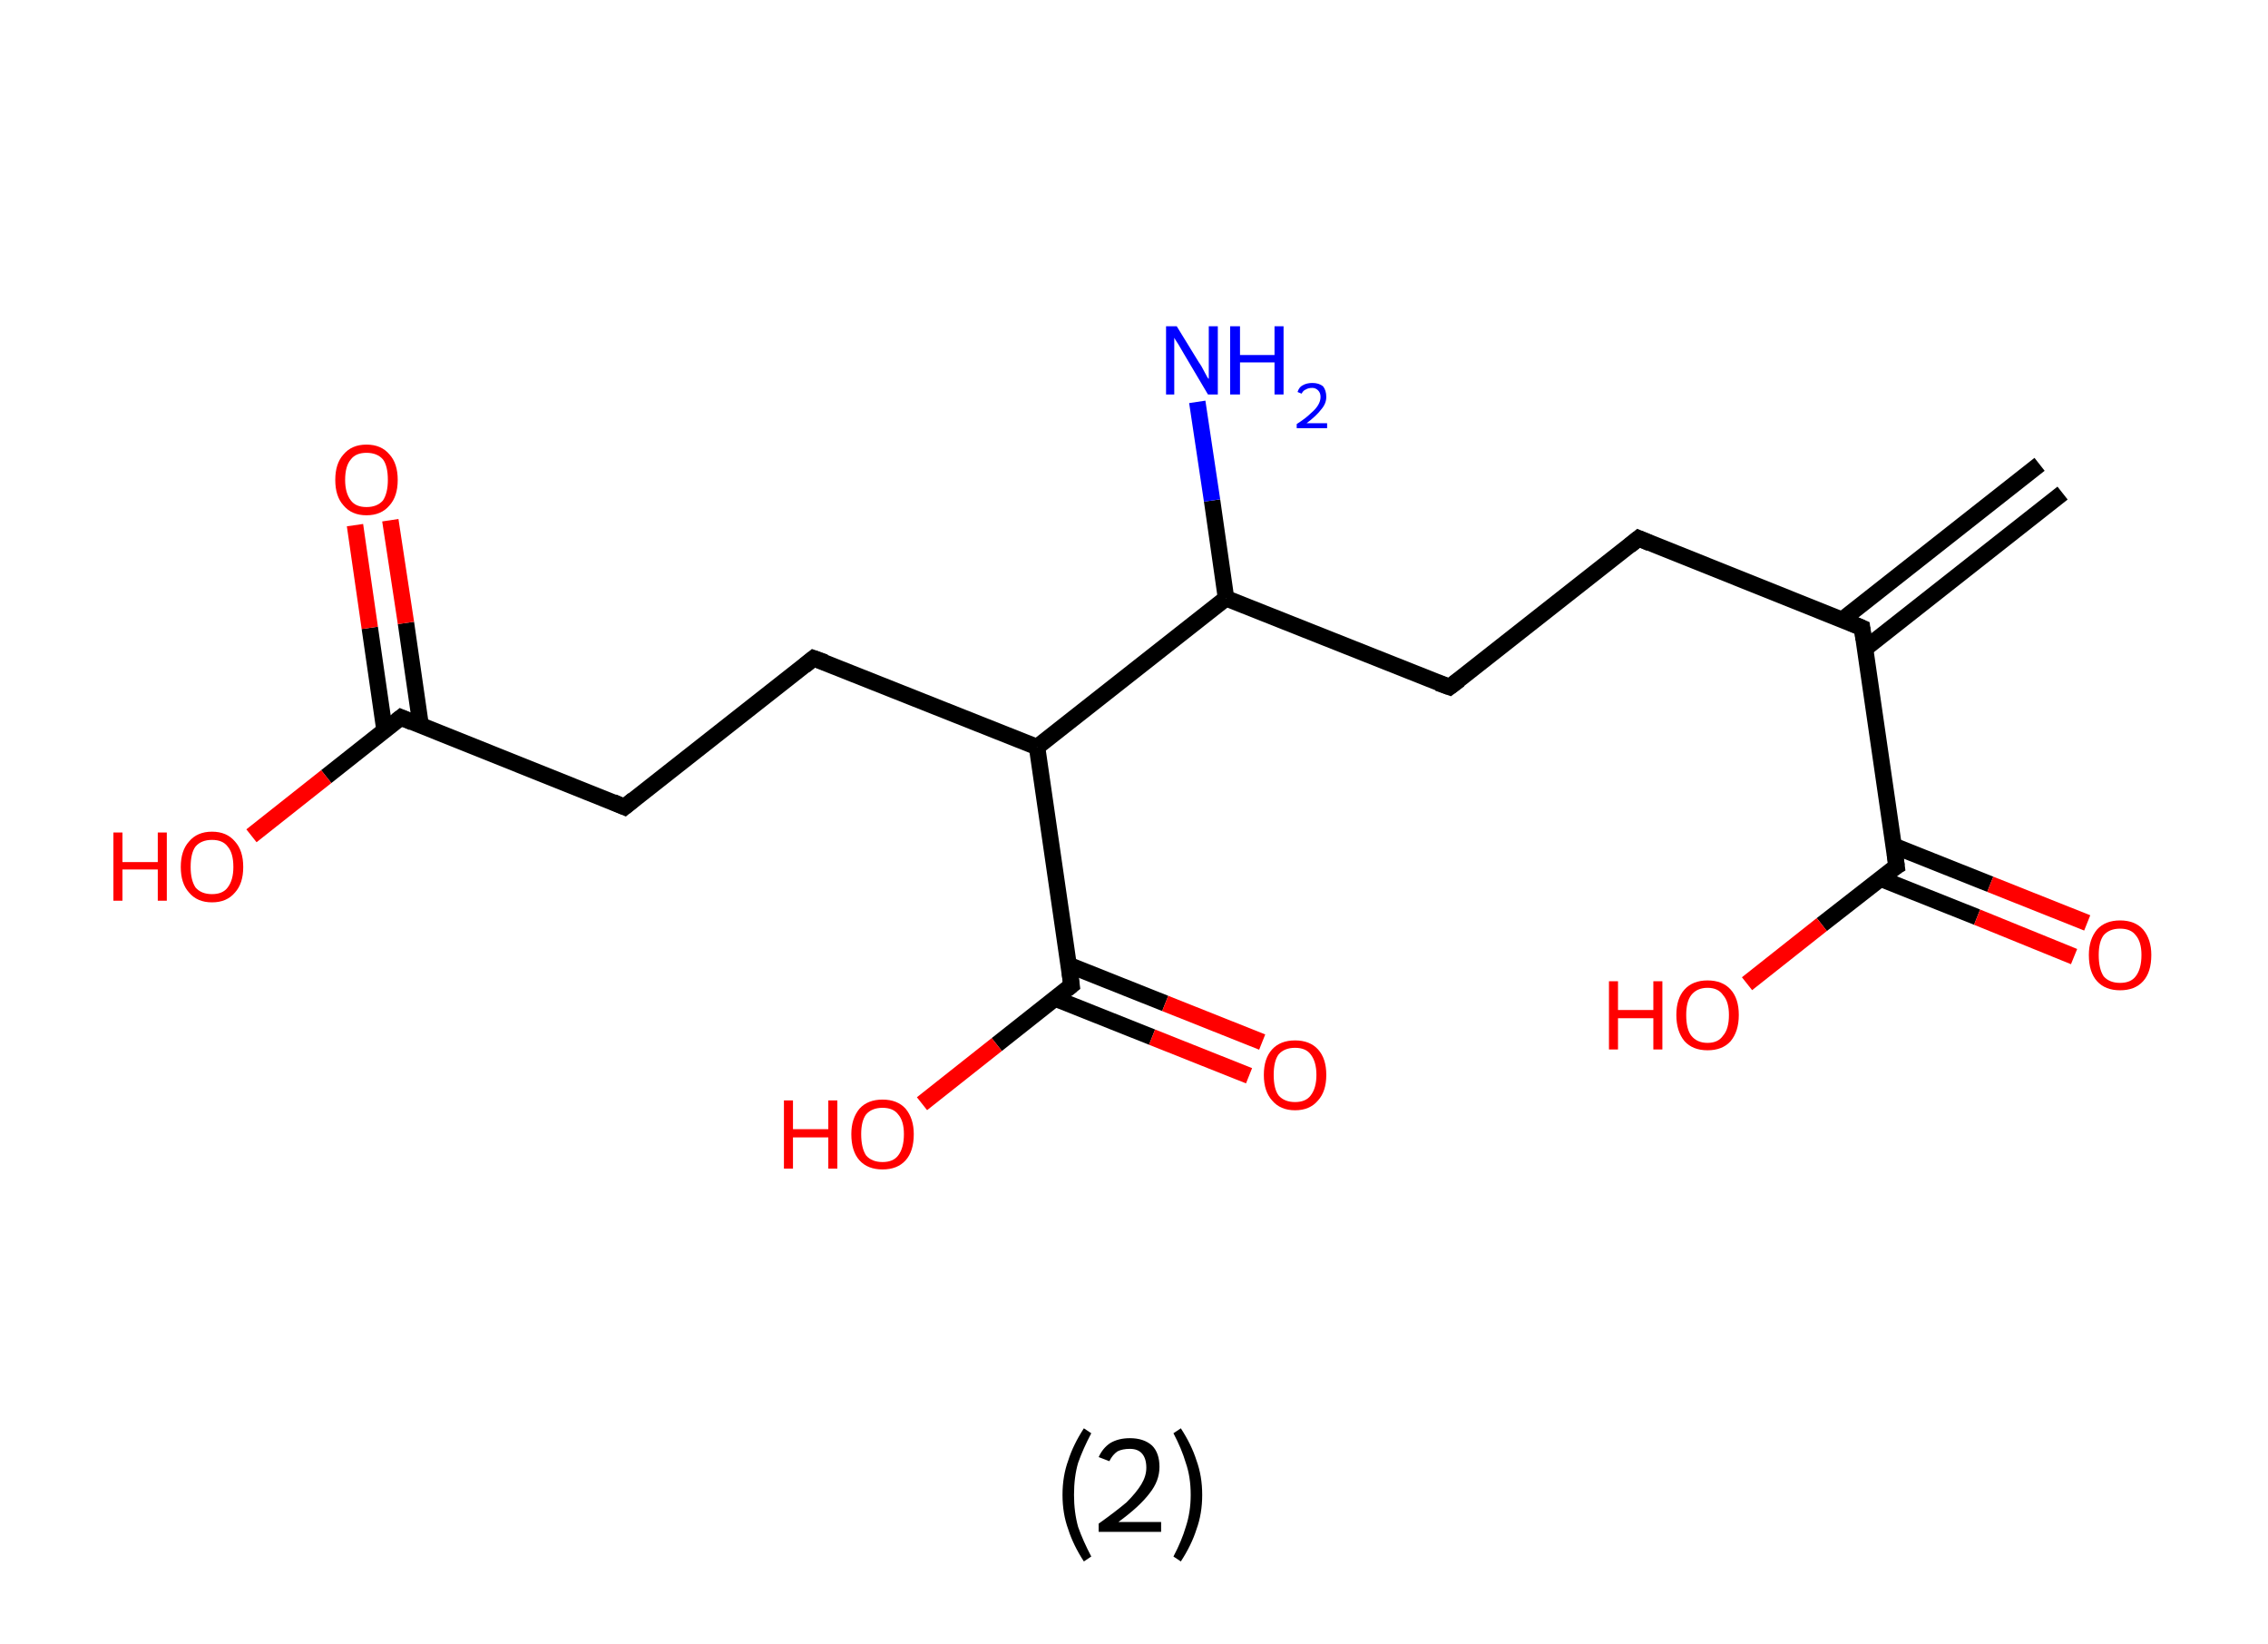 <?xml version='1.0' encoding='ASCII' standalone='yes'?>
<svg xmlns="http://www.w3.org/2000/svg" xmlns:rdkit="http://www.rdkit.org/xml" xmlns:xlink="http://www.w3.org/1999/xlink" version="1.1" baseProfile="full" xml:space="preserve" width="276px" height="200px" viewBox="0 0 276 200">
<!-- END OF HEADER -->
<rect style="opacity:1.0;fill:#FFFFFF;stroke:none" width="276.0" height="200.0" x="0.0" y="0.0"> </rect>
<path class="bond-0 atom-0 atom-1" d="M 251.0,60.0 L 227.0,78.9" style="fill:none;fill-rule:evenodd;stroke:#000000;stroke-width:2.0px;stroke-linecap:butt;stroke-linejoin:miter;stroke-opacity:1"/>
<path class="bond-0 atom-0 atom-1" d="M 248.2,56.5 L 224.2,75.4" style="fill:none;fill-rule:evenodd;stroke:#000000;stroke-width:2.0px;stroke-linecap:butt;stroke-linejoin:miter;stroke-opacity:1"/>
<path class="bond-1 atom-1 atom-2" d="M 226.6,76.4 L 199.4,65.5" style="fill:none;fill-rule:evenodd;stroke:#000000;stroke-width:2.0px;stroke-linecap:butt;stroke-linejoin:miter;stroke-opacity:1"/>
<path class="bond-2 atom-2 atom-3" d="M 199.4,65.5 L 176.4,83.6" style="fill:none;fill-rule:evenodd;stroke:#000000;stroke-width:2.0px;stroke-linecap:butt;stroke-linejoin:miter;stroke-opacity:1"/>
<path class="bond-3 atom-3 atom-4" d="M 176.4,83.6 L 149.2,72.8" style="fill:none;fill-rule:evenodd;stroke:#000000;stroke-width:2.0px;stroke-linecap:butt;stroke-linejoin:miter;stroke-opacity:1"/>
<path class="bond-4 atom-4 atom-5" d="M 149.2,72.8 L 147.5,60.9" style="fill:none;fill-rule:evenodd;stroke:#000000;stroke-width:2.0px;stroke-linecap:butt;stroke-linejoin:miter;stroke-opacity:1"/>
<path class="bond-4 atom-4 atom-5" d="M 147.5,60.9 L 145.7,48.9" style="fill:none;fill-rule:evenodd;stroke:#0000FF;stroke-width:2.0px;stroke-linecap:butt;stroke-linejoin:miter;stroke-opacity:1"/>
<path class="bond-5 atom-4 atom-6" d="M 149.2,72.8 L 126.2,90.9" style="fill:none;fill-rule:evenodd;stroke:#000000;stroke-width:2.0px;stroke-linecap:butt;stroke-linejoin:miter;stroke-opacity:1"/>
<path class="bond-6 atom-6 atom-7" d="M 126.2,90.9 L 99.0,80.1" style="fill:none;fill-rule:evenodd;stroke:#000000;stroke-width:2.0px;stroke-linecap:butt;stroke-linejoin:miter;stroke-opacity:1"/>
<path class="bond-7 atom-7 atom-8" d="M 99.0,80.1 L 76.0,98.2" style="fill:none;fill-rule:evenodd;stroke:#000000;stroke-width:2.0px;stroke-linecap:butt;stroke-linejoin:miter;stroke-opacity:1"/>
<path class="bond-8 atom-8 atom-9" d="M 76.0,98.2 L 48.8,87.3" style="fill:none;fill-rule:evenodd;stroke:#000000;stroke-width:2.0px;stroke-linecap:butt;stroke-linejoin:miter;stroke-opacity:1"/>
<path class="bond-9 atom-9 atom-10" d="M 51.2,88.3 L 49.4,75.8" style="fill:none;fill-rule:evenodd;stroke:#000000;stroke-width:2.0px;stroke-linecap:butt;stroke-linejoin:miter;stroke-opacity:1"/>
<path class="bond-9 atom-9 atom-10" d="M 49.4,75.8 L 47.5,63.3" style="fill:none;fill-rule:evenodd;stroke:#FF0000;stroke-width:2.0px;stroke-linecap:butt;stroke-linejoin:miter;stroke-opacity:1"/>
<path class="bond-9 atom-9 atom-10" d="M 46.8,88.9 L 45.0,76.4" style="fill:none;fill-rule:evenodd;stroke:#000000;stroke-width:2.0px;stroke-linecap:butt;stroke-linejoin:miter;stroke-opacity:1"/>
<path class="bond-9 atom-9 atom-10" d="M 45.0,76.4 L 43.2,63.9" style="fill:none;fill-rule:evenodd;stroke:#FF0000;stroke-width:2.0px;stroke-linecap:butt;stroke-linejoin:miter;stroke-opacity:1"/>
<path class="bond-10 atom-9 atom-11" d="M 48.8,87.3 L 39.7,94.5" style="fill:none;fill-rule:evenodd;stroke:#000000;stroke-width:2.0px;stroke-linecap:butt;stroke-linejoin:miter;stroke-opacity:1"/>
<path class="bond-10 atom-9 atom-11" d="M 39.7,94.5 L 30.6,101.7" style="fill:none;fill-rule:evenodd;stroke:#FF0000;stroke-width:2.0px;stroke-linecap:butt;stroke-linejoin:miter;stroke-opacity:1"/>
<path class="bond-11 atom-6 atom-12" d="M 126.2,90.9 L 130.4,119.9" style="fill:none;fill-rule:evenodd;stroke:#000000;stroke-width:2.0px;stroke-linecap:butt;stroke-linejoin:miter;stroke-opacity:1"/>
<path class="bond-12 atom-12 atom-13" d="M 128.4,121.5 L 140.2,126.2" style="fill:none;fill-rule:evenodd;stroke:#000000;stroke-width:2.0px;stroke-linecap:butt;stroke-linejoin:miter;stroke-opacity:1"/>
<path class="bond-12 atom-12 atom-13" d="M 140.2,126.2 L 152.0,130.9" style="fill:none;fill-rule:evenodd;stroke:#FF0000;stroke-width:2.0px;stroke-linecap:butt;stroke-linejoin:miter;stroke-opacity:1"/>
<path class="bond-12 atom-12 atom-13" d="M 130.0,117.4 L 141.8,122.1" style="fill:none;fill-rule:evenodd;stroke:#000000;stroke-width:2.0px;stroke-linecap:butt;stroke-linejoin:miter;stroke-opacity:1"/>
<path class="bond-12 atom-12 atom-13" d="M 141.8,122.1 L 153.6,126.8" style="fill:none;fill-rule:evenodd;stroke:#FF0000;stroke-width:2.0px;stroke-linecap:butt;stroke-linejoin:miter;stroke-opacity:1"/>
<path class="bond-13 atom-12 atom-14" d="M 130.4,119.9 L 121.3,127.1" style="fill:none;fill-rule:evenodd;stroke:#000000;stroke-width:2.0px;stroke-linecap:butt;stroke-linejoin:miter;stroke-opacity:1"/>
<path class="bond-13 atom-12 atom-14" d="M 121.3,127.1 L 112.2,134.3" style="fill:none;fill-rule:evenodd;stroke:#FF0000;stroke-width:2.0px;stroke-linecap:butt;stroke-linejoin:miter;stroke-opacity:1"/>
<path class="bond-14 atom-1 atom-15" d="M 226.6,76.4 L 230.8,105.4" style="fill:none;fill-rule:evenodd;stroke:#000000;stroke-width:2.0px;stroke-linecap:butt;stroke-linejoin:miter;stroke-opacity:1"/>
<path class="bond-15 atom-15 atom-16" d="M 228.8,106.9 L 240.6,111.6" style="fill:none;fill-rule:evenodd;stroke:#000000;stroke-width:2.0px;stroke-linecap:butt;stroke-linejoin:miter;stroke-opacity:1"/>
<path class="bond-15 atom-15 atom-16" d="M 240.6,111.6 L 252.4,116.4" style="fill:none;fill-rule:evenodd;stroke:#FF0000;stroke-width:2.0px;stroke-linecap:butt;stroke-linejoin:miter;stroke-opacity:1"/>
<path class="bond-15 atom-15 atom-16" d="M 230.4,102.9 L 242.2,107.6" style="fill:none;fill-rule:evenodd;stroke:#000000;stroke-width:2.0px;stroke-linecap:butt;stroke-linejoin:miter;stroke-opacity:1"/>
<path class="bond-15 atom-15 atom-16" d="M 242.2,107.6 L 254.0,112.3" style="fill:none;fill-rule:evenodd;stroke:#FF0000;stroke-width:2.0px;stroke-linecap:butt;stroke-linejoin:miter;stroke-opacity:1"/>
<path class="bond-16 atom-15 atom-17" d="M 230.8,105.4 L 221.7,112.5" style="fill:none;fill-rule:evenodd;stroke:#000000;stroke-width:2.0px;stroke-linecap:butt;stroke-linejoin:miter;stroke-opacity:1"/>
<path class="bond-16 atom-15 atom-17" d="M 221.7,112.5 L 212.6,119.7" style="fill:none;fill-rule:evenodd;stroke:#FF0000;stroke-width:2.0px;stroke-linecap:butt;stroke-linejoin:miter;stroke-opacity:1"/>
<path d="M 225.2,75.8 L 226.6,76.4 L 226.8,77.8" style="fill:none;stroke:#000000;stroke-width:2.0px;stroke-linecap:butt;stroke-linejoin:miter;stroke-opacity:1;"/>
<path d="M 200.8,66.1 L 199.4,65.5 L 198.3,66.4" style="fill:none;stroke:#000000;stroke-width:2.0px;stroke-linecap:butt;stroke-linejoin:miter;stroke-opacity:1;"/>
<path d="M 177.6,82.7 L 176.4,83.6 L 175.0,83.1" style="fill:none;stroke:#000000;stroke-width:2.0px;stroke-linecap:butt;stroke-linejoin:miter;stroke-opacity:1;"/>
<path d="M 100.4,80.6 L 99.0,80.1 L 97.9,81.0" style="fill:none;stroke:#000000;stroke-width:2.0px;stroke-linecap:butt;stroke-linejoin:miter;stroke-opacity:1;"/>
<path d="M 77.1,97.3 L 76.0,98.2 L 74.6,97.6" style="fill:none;stroke:#000000;stroke-width:2.0px;stroke-linecap:butt;stroke-linejoin:miter;stroke-opacity:1;"/>
<path d="M 50.2,87.9 L 48.8,87.3 L 48.3,87.7" style="fill:none;stroke:#000000;stroke-width:2.0px;stroke-linecap:butt;stroke-linejoin:miter;stroke-opacity:1;"/>
<path d="M 130.2,118.4 L 130.4,119.9 L 129.9,120.3" style="fill:none;stroke:#000000;stroke-width:2.0px;stroke-linecap:butt;stroke-linejoin:miter;stroke-opacity:1;"/>
<path d="M 230.6,103.9 L 230.8,105.4 L 230.3,105.7" style="fill:none;stroke:#000000;stroke-width:2.0px;stroke-linecap:butt;stroke-linejoin:miter;stroke-opacity:1;"/>
<path class="atom-5" d="M 143.2 39.7 L 145.9 44.1 Q 146.2 44.5, 146.6 45.3 Q 147.0 46.1, 147.1 46.1 L 147.1 39.7 L 148.2 39.7 L 148.2 48.0 L 147.0 48.0 L 144.1 43.1 Q 143.8 42.6, 143.4 41.9 Q 143.0 41.3, 142.9 41.1 L 142.9 48.0 L 141.9 48.0 L 141.9 39.7 L 143.2 39.7 " fill="#0000FF"/>
<path class="atom-5" d="M 149.7 39.7 L 150.9 39.7 L 150.9 43.2 L 155.1 43.2 L 155.1 39.7 L 156.2 39.7 L 156.2 48.0 L 155.1 48.0 L 155.1 44.1 L 150.9 44.1 L 150.9 48.0 L 149.7 48.0 L 149.7 39.7 " fill="#0000FF"/>
<path class="atom-5" d="M 157.9 47.7 Q 158.1 47.1, 158.5 46.9 Q 159.0 46.6, 159.7 46.6 Q 160.5 46.6, 161.0 47.0 Q 161.4 47.5, 161.4 48.3 Q 161.4 49.1, 160.8 49.8 Q 160.2 50.6, 159.0 51.5 L 161.5 51.5 L 161.5 52.1 L 157.8 52.1 L 157.8 51.6 Q 158.9 50.9, 159.5 50.3 Q 160.1 49.8, 160.4 49.3 Q 160.7 48.8, 160.7 48.3 Q 160.7 47.8, 160.4 47.5 Q 160.1 47.2, 159.7 47.2 Q 159.2 47.2, 158.9 47.4 Q 158.6 47.5, 158.4 47.9 L 157.9 47.7 " fill="#0000FF"/>
<path class="atom-10" d="M 40.8 58.4 Q 40.8 56.4, 41.8 55.3 Q 42.8 54.1, 44.6 54.1 Q 46.4 54.1, 47.4 55.3 Q 48.4 56.4, 48.4 58.4 Q 48.4 60.4, 47.4 61.5 Q 46.4 62.7, 44.6 62.7 Q 42.8 62.7, 41.8 61.5 Q 40.8 60.4, 40.8 58.4 M 44.6 61.7 Q 45.9 61.7, 46.6 60.9 Q 47.2 60.0, 47.2 58.4 Q 47.2 56.7, 46.6 55.9 Q 45.9 55.1, 44.6 55.1 Q 43.3 55.1, 42.7 55.9 Q 42.0 56.7, 42.0 58.4 Q 42.0 60.0, 42.7 60.9 Q 43.3 61.7, 44.6 61.7 " fill="#FF0000"/>
<path class="atom-11" d="M 13.8 101.3 L 14.9 101.3 L 14.9 104.9 L 19.2 104.9 L 19.2 101.3 L 20.3 101.3 L 20.3 109.6 L 19.2 109.6 L 19.2 105.8 L 14.9 105.8 L 14.9 109.6 L 13.8 109.6 L 13.8 101.3 " fill="#FF0000"/>
<path class="atom-11" d="M 22.0 105.5 Q 22.0 103.5, 23.0 102.4 Q 24.0 101.2, 25.8 101.2 Q 27.6 101.2, 28.6 102.4 Q 29.6 103.5, 29.6 105.5 Q 29.6 107.5, 28.6 108.6 Q 27.6 109.8, 25.8 109.8 Q 24.0 109.8, 23.0 108.6 Q 22.0 107.5, 22.0 105.5 M 25.8 108.8 Q 27.1 108.8, 27.7 108.0 Q 28.4 107.1, 28.4 105.5 Q 28.4 103.8, 27.7 103.0 Q 27.1 102.2, 25.8 102.2 Q 24.5 102.2, 23.8 103.0 Q 23.2 103.8, 23.2 105.5 Q 23.2 107.1, 23.8 108.0 Q 24.5 108.8, 25.8 108.8 " fill="#FF0000"/>
<path class="atom-13" d="M 153.8 130.8 Q 153.8 128.8, 154.8 127.7 Q 155.8 126.6, 157.6 126.6 Q 159.4 126.6, 160.4 127.7 Q 161.4 128.8, 161.4 130.8 Q 161.4 132.8, 160.4 133.9 Q 159.4 135.1, 157.6 135.1 Q 155.8 135.1, 154.8 133.9 Q 153.8 132.8, 153.8 130.8 M 157.6 134.1 Q 158.9 134.1, 159.5 133.3 Q 160.2 132.4, 160.2 130.8 Q 160.2 129.2, 159.5 128.3 Q 158.9 127.5, 157.6 127.5 Q 156.3 127.5, 155.6 128.3 Q 155.0 129.1, 155.0 130.8 Q 155.0 132.5, 155.6 133.3 Q 156.3 134.1, 157.6 134.1 " fill="#FF0000"/>
<path class="atom-14" d="M 95.4 133.9 L 96.5 133.9 L 96.5 137.4 L 100.8 137.4 L 100.8 133.9 L 101.9 133.9 L 101.9 142.2 L 100.8 142.2 L 100.8 138.4 L 96.5 138.4 L 96.5 142.2 L 95.4 142.2 L 95.4 133.9 " fill="#FF0000"/>
<path class="atom-14" d="M 103.6 138.0 Q 103.6 136.1, 104.6 134.9 Q 105.6 133.8, 107.4 133.8 Q 109.2 133.8, 110.2 134.9 Q 111.2 136.1, 111.2 138.0 Q 111.2 140.1, 110.2 141.2 Q 109.2 142.3, 107.4 142.3 Q 105.6 142.3, 104.6 141.2 Q 103.6 140.1, 103.6 138.0 M 107.4 141.4 Q 108.7 141.4, 109.3 140.6 Q 110.0 139.7, 110.0 138.0 Q 110.0 136.4, 109.3 135.6 Q 108.7 134.8, 107.4 134.8 Q 106.1 134.8, 105.4 135.6 Q 104.8 136.4, 104.8 138.0 Q 104.8 139.7, 105.4 140.6 Q 106.1 141.4, 107.4 141.4 " fill="#FF0000"/>
<path class="atom-16" d="M 254.2 116.2 Q 254.2 114.3, 255.2 113.1 Q 256.2 112.0, 258.0 112.0 Q 259.8 112.0, 260.8 113.1 Q 261.8 114.3, 261.8 116.2 Q 261.8 118.3, 260.8 119.4 Q 259.8 120.5, 258.0 120.5 Q 256.2 120.5, 255.2 119.4 Q 254.2 118.3, 254.2 116.2 M 258.0 119.6 Q 259.3 119.6, 259.9 118.8 Q 260.6 117.9, 260.6 116.2 Q 260.6 114.6, 259.9 113.8 Q 259.3 113.0, 258.0 113.0 Q 256.7 113.0, 256.0 113.8 Q 255.4 114.6, 255.4 116.2 Q 255.4 117.9, 256.0 118.8 Q 256.7 119.6, 258.0 119.6 " fill="#FF0000"/>
<path class="atom-17" d="M 195.8 119.4 L 196.9 119.4 L 196.9 122.9 L 201.2 122.9 L 201.2 119.4 L 202.3 119.4 L 202.3 127.7 L 201.2 127.7 L 201.2 123.9 L 196.9 123.9 L 196.9 127.7 L 195.8 127.7 L 195.8 119.4 " fill="#FF0000"/>
<path class="atom-17" d="M 204.0 123.5 Q 204.0 121.5, 205.0 120.4 Q 206.0 119.3, 207.8 119.3 Q 209.6 119.3, 210.6 120.4 Q 211.6 121.5, 211.6 123.5 Q 211.6 125.5, 210.6 126.7 Q 209.6 127.8, 207.8 127.8 Q 206.0 127.8, 205.0 126.7 Q 204.0 125.5, 204.0 123.5 M 207.8 126.9 Q 209.1 126.9, 209.7 126.0 Q 210.4 125.2, 210.4 123.5 Q 210.4 121.9, 209.7 121.1 Q 209.1 120.2, 207.8 120.2 Q 206.5 120.2, 205.8 121.1 Q 205.2 121.9, 205.2 123.5 Q 205.2 125.2, 205.8 126.0 Q 206.5 126.9, 207.8 126.9 " fill="#FF0000"/>
<path class="legend" d="M 129.3 181.9 Q 129.3 179.6, 130.0 177.7 Q 130.6 175.8, 131.9 173.8 L 132.8 174.4 Q 131.8 176.3, 131.2 178.0 Q 130.7 179.7, 130.7 181.9 Q 130.7 184.0, 131.2 185.8 Q 131.8 187.5, 132.8 189.4 L 131.9 190.0 Q 130.6 188.0, 130.0 186.1 Q 129.3 184.2, 129.3 181.9 " fill="#000000"/>
<path class="legend" d="M 133.7 177.3 Q 134.2 176.2, 135.1 175.6 Q 136.1 175.0, 137.5 175.0 Q 139.2 175.0, 140.2 175.9 Q 141.1 176.8, 141.1 178.5 Q 141.1 180.2, 139.9 181.7 Q 138.7 183.3, 136.1 185.2 L 141.3 185.2 L 141.3 186.4 L 133.7 186.4 L 133.7 185.4 Q 135.8 183.9, 137.1 182.8 Q 138.3 181.6, 138.9 180.6 Q 139.5 179.6, 139.5 178.6 Q 139.5 177.5, 139.0 176.9 Q 138.5 176.3, 137.5 176.3 Q 136.6 176.3, 136.0 176.6 Q 135.4 177.0, 135.0 177.8 L 133.7 177.3 " fill="#000000"/>
<path class="legend" d="M 146.3 181.9 Q 146.3 184.2, 145.6 186.1 Q 145.0 188.0, 143.7 190.0 L 142.8 189.4 Q 143.8 187.5, 144.3 185.8 Q 144.9 184.0, 144.9 181.9 Q 144.9 179.7, 144.3 178.0 Q 143.8 176.3, 142.8 174.4 L 143.7 173.8 Q 145.0 175.8, 145.6 177.7 Q 146.3 179.6, 146.3 181.9 " fill="#000000"/>
</svg>
